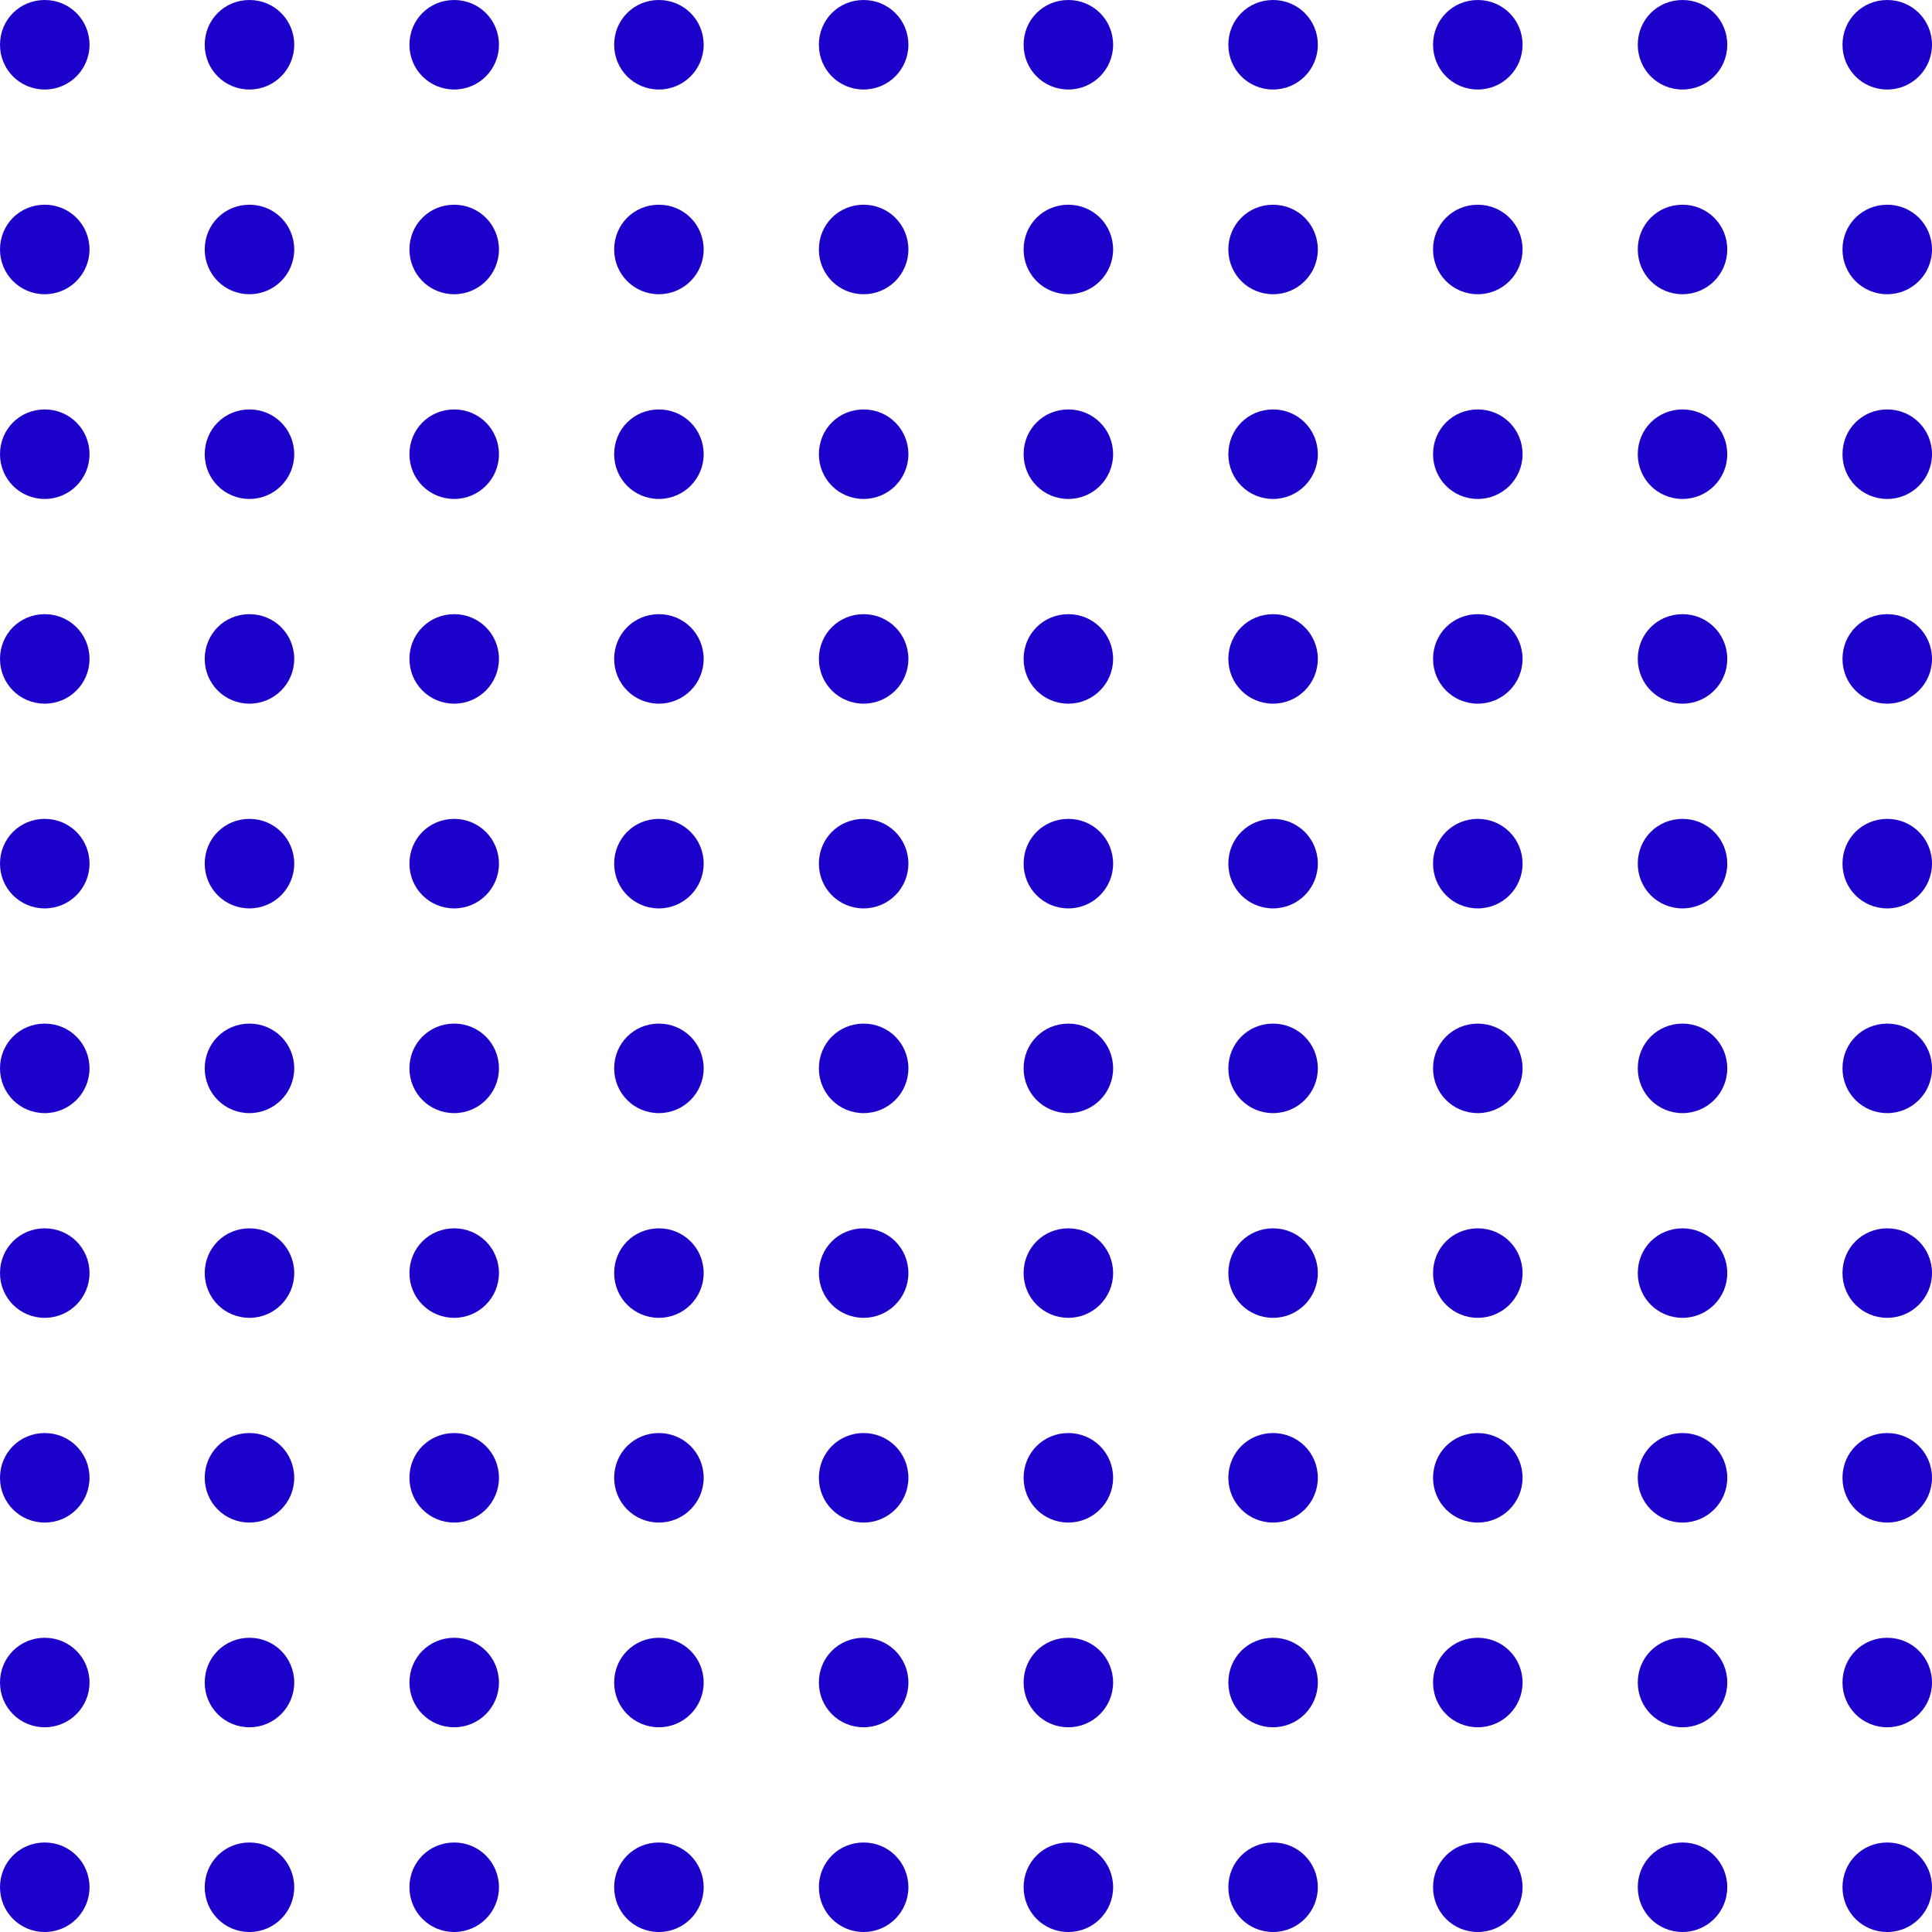 <svg width="148" height="148" viewBox="0 0 148 148" fill="none" xmlns="http://www.w3.org/2000/svg">
<path d="M3.428 6.857C5.324 6.857 6.857 5.324 6.857 3.428C6.857 1.512 5.324 0 3.428 0C1.512 0 0 1.512 0 3.428C0 5.324 1.512 6.857 3.428 6.857Z" fill="#1C01CB"/>
<path d="M19.111 6.857C21.006 6.857 22.539 5.324 22.539 3.428C22.539 1.512 21.006 0 19.111 0C17.195 0 15.683 1.512 15.683 3.428C15.683 5.324 17.195 6.857 19.111 6.857Z" fill="#1C01CB"/>
<path d="M34.794 6.857C36.689 6.857 38.222 5.324 38.222 3.428C38.222 1.512 36.689 0 34.794 0C32.877 0 31.365 1.512 31.365 3.428C31.365 5.324 32.877 6.857 34.794 6.857Z" fill="#1C01CB"/>
<path d="M50.476 6.857C52.371 6.857 53.904 5.324 53.904 3.428C53.904 1.512 52.371 0 50.476 0C48.56 0 47.048 1.512 47.048 3.428C47.048 5.324 48.56 6.857 50.476 6.857Z" fill="#1C01CB"/>
<path d="M66.159 6.857C68.054 6.857 69.587 5.324 69.587 3.428C69.587 1.512 68.054 0 66.159 0C64.242 0 62.73 1.512 62.73 3.428C62.73 5.324 64.242 6.857 66.159 6.857Z" fill="#1C01CB"/>
<path d="M81.841 6.857C83.737 6.857 85.27 5.324 85.27 3.428C85.27 1.512 83.737 0 81.841 0C79.925 0 78.413 1.512 78.413 3.428C78.413 5.324 79.925 6.857 81.841 6.857Z" fill="#1C01CB"/>
<path d="M97.524 6.857C99.419 6.857 100.952 5.324 100.952 3.428C100.952 1.512 99.419 0 97.524 0C95.607 0 94.096 1.512 94.096 3.428C94.096 5.324 95.607 6.857 97.524 6.857Z" fill="#1C01CB"/>
<path d="M113.206 6.857C115.102 6.857 116.635 5.324 116.635 3.428C116.635 1.512 115.102 0 113.206 0C111.29 0 109.778 1.512 109.778 3.428C109.778 5.324 111.29 6.857 113.206 6.857Z" fill="#1C01CB"/>
<path d="M128.889 6.857C130.784 6.857 132.317 5.324 132.317 3.428C132.317 1.512 130.784 0 128.889 0C126.973 0 125.461 1.512 125.461 3.428C125.461 5.324 126.973 6.857 128.889 6.857Z" fill="#1C01CB"/>
<path d="M144.572 6.857C146.467 6.857 148 5.324 148 3.428C148 1.512 146.467 0 144.572 0C142.655 0 141.143 1.512 141.143 3.428C141.143 5.324 142.655 6.857 144.572 6.857Z" fill="#1C01CB"/>
<path d="M3.428 22.539C5.324 22.539 6.857 21.006 6.857 19.111C6.857 17.195 5.324 15.683 3.428 15.683C1.512 15.683 0 17.195 0 19.111C0 21.006 1.512 22.539 3.428 22.539Z" fill="#1C01CB"/>
<path d="M19.111 22.539C21.006 22.539 22.539 21.006 22.539 19.111C22.539 17.195 21.006 15.683 19.111 15.683C17.195 15.683 15.683 17.195 15.683 19.111C15.683 21.006 17.195 22.539 19.111 22.539Z" fill="#1C01CB"/>
<path d="M34.794 22.539C36.689 22.539 38.222 21.006 38.222 19.111C38.222 17.195 36.689 15.683 34.794 15.683C32.877 15.683 31.365 17.195 31.365 19.111C31.365 21.006 32.877 22.539 34.794 22.539Z" fill="#1C01CB"/>
<path d="M50.476 22.539C52.371 22.539 53.904 21.006 53.904 19.111C53.904 17.195 52.371 15.683 50.476 15.683C48.56 15.683 47.048 17.195 47.048 19.111C47.048 21.006 48.56 22.539 50.476 22.539Z" fill="#1C01CB"/>
<path d="M66.159 22.539C68.054 22.539 69.587 21.006 69.587 19.111C69.587 17.195 68.054 15.683 66.159 15.683C64.242 15.683 62.73 17.195 62.73 19.111C62.73 21.006 64.242 22.539 66.159 22.539Z" fill="#1C01CB"/>
<path d="M81.841 22.539C83.736 22.539 85.269 21.006 85.269 19.111C85.269 17.195 83.736 15.683 81.841 15.683C79.925 15.683 78.413 17.195 78.413 19.111C78.413 21.006 79.925 22.539 81.841 22.539Z" fill="#1C01CB"/>
<path d="M97.524 22.539C99.419 22.539 100.952 21.006 100.952 19.111C100.952 17.195 99.419 15.683 97.524 15.683C95.607 15.683 94.096 17.195 94.096 19.111C94.096 21.006 95.607 22.539 97.524 22.539Z" fill="#1C01CB"/>
<path d="M113.206 22.539C115.102 22.539 116.635 21.006 116.635 19.111C116.635 17.195 115.102 15.683 113.206 15.683C111.29 15.683 109.778 17.195 109.778 19.111C109.778 21.006 111.29 22.539 113.206 22.539Z" fill="#1C01CB"/>
<path d="M128.889 22.539C130.784 22.539 132.317 21.006 132.317 19.111C132.317 17.195 130.784 15.683 128.889 15.683C126.973 15.683 125.461 17.195 125.461 19.111C125.461 21.006 126.973 22.539 128.889 22.539Z" fill="#1C01CB"/>
<path d="M144.572 22.539C146.467 22.539 148 21.006 148 19.111C148 17.195 146.467 15.683 144.572 15.683C142.655 15.683 141.143 17.195 141.143 19.111C141.143 21.006 142.655 22.539 144.572 22.539Z" fill="#1C01CB"/>
<path d="M3.428 38.222C5.324 38.222 6.857 36.689 6.857 34.794C6.857 32.877 5.324 31.365 3.428 31.365C1.512 31.365 0 32.877 0 34.794C0 36.689 1.512 38.222 3.428 38.222Z" fill="#1C01CB"/>
<path d="M19.111 38.222C21.006 38.222 22.539 36.689 22.539 34.794C22.539 32.877 21.006 31.365 19.111 31.365C17.195 31.365 15.683 32.877 15.683 34.794C15.683 36.689 17.195 38.222 19.111 38.222Z" fill="#1C01CB"/>
<path d="M34.794 38.222C36.689 38.222 38.222 36.689 38.222 34.794C38.222 32.877 36.689 31.365 34.794 31.365C32.877 31.365 31.365 32.877 31.365 34.794C31.365 36.689 32.877 38.222 34.794 38.222Z" fill="#1C01CB"/>
<path d="M50.476 38.222C52.371 38.222 53.904 36.689 53.904 34.794C53.904 32.877 52.371 31.365 50.476 31.365C48.56 31.365 47.048 32.877 47.048 34.794C47.048 36.689 48.56 38.222 50.476 38.222Z" fill="#1C01CB"/>
<path d="M66.159 38.222C68.054 38.222 69.587 36.689 69.587 34.794C69.587 32.877 68.054 31.365 66.159 31.365C64.242 31.365 62.73 32.877 62.73 34.794C62.73 36.689 64.242 38.222 66.159 38.222Z" fill="#1C01CB"/>
<path d="M81.841 38.222C83.736 38.222 85.269 36.689 85.269 34.794C85.269 32.877 83.736 31.365 81.841 31.365C79.925 31.365 78.413 32.877 78.413 34.794C78.413 36.689 79.925 38.222 81.841 38.222Z" fill="#1C01CB"/>
<path d="M97.524 38.222C99.419 38.222 100.952 36.689 100.952 34.794C100.952 32.877 99.419 31.365 97.524 31.365C95.607 31.365 94.096 32.877 94.096 34.794C94.096 36.689 95.607 38.222 97.524 38.222Z" fill="#1C01CB"/>
<path d="M113.206 38.222C115.102 38.222 116.635 36.689 116.635 34.794C116.635 32.877 115.102 31.365 113.206 31.365C111.29 31.365 109.778 32.877 109.778 34.794C109.778 36.689 111.29 38.222 113.206 38.222Z" fill="#1C01CB"/>
<path d="M128.889 38.222C130.784 38.222 132.317 36.689 132.317 34.794C132.317 32.877 130.784 31.365 128.889 31.365C126.973 31.365 125.461 32.877 125.461 34.794C125.461 36.689 126.973 38.222 128.889 38.222Z" fill="#1C01CB"/>
<path d="M144.572 38.222C146.467 38.222 148 36.689 148 34.794C148 32.877 146.467 31.365 144.572 31.365C142.655 31.365 141.143 32.877 141.143 34.794C141.143 36.689 142.655 38.222 144.572 38.222Z" fill="#1C01CB"/>
<path d="M3.428 53.904C5.324 53.904 6.857 52.371 6.857 50.476C6.857 48.56 5.324 47.048 3.428 47.048C1.512 47.048 0 48.56 0 50.476C0 52.371 1.512 53.904 3.428 53.904Z" fill="#1C01CB"/>
<path d="M19.111 53.904C21.006 53.904 22.539 52.371 22.539 50.476C22.539 48.56 21.006 47.048 19.111 47.048C17.195 47.048 15.683 48.56 15.683 50.476C15.683 52.371 17.195 53.904 19.111 53.904Z" fill="#1C01CB"/>
<path d="M34.794 53.904C36.689 53.904 38.222 52.371 38.222 50.476C38.222 48.56 36.689 47.048 34.794 47.048C32.877 47.048 31.365 48.56 31.365 50.476C31.365 52.371 32.877 53.904 34.794 53.904Z" fill="#1C01CB"/>
<path d="M50.476 53.904C52.371 53.904 53.904 52.371 53.904 50.476C53.904 48.56 52.371 47.048 50.476 47.048C48.56 47.048 47.048 48.56 47.048 50.476C47.048 52.371 48.56 53.904 50.476 53.904Z" fill="#1C01CB"/>
<path d="M66.159 53.904C68.054 53.904 69.587 52.371 69.587 50.476C69.587 48.56 68.054 47.048 66.159 47.048C64.242 47.048 62.73 48.56 62.73 50.476C62.73 52.371 64.242 53.904 66.159 53.904Z" fill="#1C01CB"/>
<path d="M81.841 53.904C83.736 53.904 85.269 52.371 85.269 50.476C85.269 48.56 83.736 47.048 81.841 47.048C79.925 47.048 78.413 48.56 78.413 50.476C78.413 52.371 79.925 53.904 81.841 53.904Z" fill="#1C01CB"/>
<path d="M97.524 53.904C99.419 53.904 100.952 52.371 100.952 50.476C100.952 48.56 99.419 47.048 97.524 47.048C95.607 47.048 94.096 48.56 94.096 50.476C94.096 52.371 95.607 53.904 97.524 53.904Z" fill="#1C01CB"/>
<path d="M113.206 53.904C115.102 53.904 116.635 52.371 116.635 50.476C116.635 48.56 115.102 47.048 113.206 47.048C111.29 47.048 109.778 48.56 109.778 50.476C109.778 52.371 111.29 53.904 113.206 53.904Z" fill="#1C01CB"/>
<path d="M128.889 53.904C130.784 53.904 132.317 52.371 132.317 50.476C132.317 48.56 130.784 47.048 128.889 47.048C126.973 47.048 125.461 48.56 125.461 50.476C125.461 52.371 126.973 53.904 128.889 53.904Z" fill="#1C01CB"/>
<path d="M144.572 53.904C146.467 53.904 148 52.371 148 50.476C148 48.56 146.467 47.048 144.572 47.048C142.655 47.048 141.143 48.56 141.143 50.476C141.143 52.371 142.655 53.904 144.572 53.904Z" fill="#1C01CB"/>
<path d="M3.428 69.587C5.324 69.587 6.857 68.054 6.857 66.159C6.857 64.242 5.324 62.73 3.428 62.73C1.512 62.73 0 64.242 0 66.159C0 68.054 1.512 69.587 3.428 69.587Z" fill="#1C01CB"/>
<path d="M19.111 69.587C21.006 69.587 22.539 68.054 22.539 66.159C22.539 64.242 21.006 62.73 19.111 62.73C17.195 62.73 15.683 64.242 15.683 66.159C15.683 68.054 17.195 69.587 19.111 69.587Z" fill="#1C01CB"/>
<path d="M34.794 69.587C36.689 69.587 38.222 68.054 38.222 66.159C38.222 64.242 36.689 62.73 34.794 62.73C32.877 62.73 31.365 64.242 31.365 66.159C31.365 68.054 32.877 69.587 34.794 69.587Z" fill="#1C01CB"/>
<path d="M50.476 69.587C52.371 69.587 53.904 68.054 53.904 66.159C53.904 64.242 52.371 62.73 50.476 62.73C48.56 62.73 47.048 64.242 47.048 66.159C47.048 68.054 48.56 69.587 50.476 69.587Z" fill="#1C01CB"/>
<path d="M66.159 69.587C68.054 69.587 69.587 68.054 69.587 66.159C69.587 64.242 68.054 62.73 66.159 62.73C64.242 62.73 62.73 64.242 62.73 66.159C62.73 68.054 64.242 69.587 66.159 69.587Z" fill="#1C01CB"/>
<path d="M81.841 69.587C83.737 69.587 85.27 68.054 85.27 66.159C85.27 64.242 83.737 62.73 81.841 62.73C79.925 62.73 78.413 64.242 78.413 66.159C78.413 68.054 79.925 69.587 81.841 69.587Z" fill="#1C01CB"/>
<path d="M97.524 69.587C99.419 69.587 100.952 68.054 100.952 66.159C100.952 64.242 99.419 62.73 97.524 62.73C95.607 62.73 94.096 64.242 94.096 66.159C94.096 68.054 95.607 69.587 97.524 69.587Z" fill="#1C01CB"/>
<path d="M113.206 69.587C115.102 69.587 116.635 68.054 116.635 66.159C116.635 64.242 115.102 62.73 113.206 62.73C111.29 62.73 109.778 64.242 109.778 66.159C109.778 68.054 111.29 69.587 113.206 69.587Z" fill="#1C01CB"/>
<path d="M128.889 69.587C130.784 69.587 132.317 68.054 132.317 66.159C132.317 64.242 130.784 62.73 128.889 62.73C126.973 62.73 125.461 64.242 125.461 66.159C125.461 68.054 126.973 69.587 128.889 69.587Z" fill="#1C01CB"/>
<path d="M144.572 69.587C146.467 69.587 148 68.054 148 66.159C148 64.242 146.467 62.73 144.572 62.73C142.655 62.73 141.143 64.242 141.143 66.159C141.143 68.054 142.655 69.587 144.572 69.587Z" fill="#1C01CB"/>
<path d="M3.428 85.27C5.324 85.27 6.857 83.737 6.857 81.841C6.857 79.925 5.324 78.413 3.428 78.413C1.512 78.413 0 79.925 0 81.841C0 83.737 1.512 85.27 3.428 85.27Z" fill="#1C01CB"/>
<path d="M19.111 85.27C21.006 85.27 22.539 83.737 22.539 81.841C22.539 79.925 21.006 78.413 19.111 78.413C17.195 78.413 15.683 79.925 15.683 81.841C15.683 83.737 17.195 85.27 19.111 85.27Z" fill="#1C01CB"/>
<path d="M34.794 85.27C36.689 85.27 38.222 83.737 38.222 81.841C38.222 79.925 36.689 78.413 34.794 78.413C32.877 78.413 31.365 79.925 31.365 81.841C31.365 83.737 32.877 85.27 34.794 85.27Z" fill="#1C01CB"/>
<path d="M50.476 85.27C52.371 85.27 53.904 83.737 53.904 81.841C53.904 79.925 52.371 78.413 50.476 78.413C48.56 78.413 47.048 79.925 47.048 81.841C47.048 83.737 48.56 85.27 50.476 85.27Z" fill="#1C01CB"/>
<path d="M66.159 85.27C68.054 85.27 69.587 83.737 69.587 81.841C69.587 79.925 68.054 78.413 66.159 78.413C64.242 78.413 62.73 79.925 62.73 81.841C62.73 83.737 64.242 85.27 66.159 85.27Z" fill="#1C01CB"/>
<path d="M81.841 85.27C83.737 85.27 85.27 83.737 85.27 81.841C85.27 79.925 83.737 78.413 81.841 78.413C79.925 78.413 78.413 79.925 78.413 81.841C78.413 83.737 79.925 85.27 81.841 85.27Z" fill="#1C01CB"/>
<path d="M97.524 85.27C99.419 85.27 100.952 83.737 100.952 81.841C100.952 79.925 99.419 78.413 97.524 78.413C95.607 78.413 94.096 79.925 94.096 81.841C94.096 83.737 95.607 85.27 97.524 85.27Z" fill="#1C01CB"/>
<path d="M113.206 85.27C115.102 85.27 116.635 83.737 116.635 81.841C116.635 79.925 115.102 78.413 113.206 78.413C111.29 78.413 109.778 79.925 109.778 81.841C109.778 83.737 111.29 85.27 113.206 85.27Z" fill="#1C01CB"/>
<path d="M128.889 85.27C130.784 85.27 132.317 83.737 132.317 81.841C132.317 79.925 130.784 78.413 128.889 78.413C126.973 78.413 125.461 79.925 125.461 81.841C125.461 83.737 126.973 85.27 128.889 85.27Z" fill="#1C01CB"/>
<path d="M144.572 85.27C146.467 85.27 148 83.737 148 81.841C148 79.925 146.467 78.413 144.572 78.413C142.655 78.413 141.143 79.925 141.143 81.841C141.143 83.737 142.655 85.27 144.572 85.27Z" fill="#1C01CB"/>
<path d="M3.428 100.952C5.324 100.952 6.857 99.419 6.857 97.524C6.857 95.607 5.324 94.096 3.428 94.096C1.512 94.096 0 95.607 0 97.524C0 99.419 1.512 100.952 3.428 100.952Z" fill="#1C01CB"/>
<path d="M19.111 100.952C21.006 100.952 22.539 99.419 22.539 97.524C22.539 95.607 21.006 94.096 19.111 94.096C17.195 94.096 15.683 95.607 15.683 97.524C15.683 99.419 17.195 100.952 19.111 100.952Z" fill="#1C01CB"/>
<path d="M34.794 100.952C36.689 100.952 38.222 99.419 38.222 97.524C38.222 95.607 36.689 94.096 34.794 94.096C32.877 94.096 31.365 95.607 31.365 97.524C31.365 99.419 32.877 100.952 34.794 100.952Z" fill="#1C01CB"/>
<path d="M50.476 100.952C52.371 100.952 53.904 99.419 53.904 97.524C53.904 95.607 52.371 94.096 50.476 94.096C48.56 94.096 47.048 95.607 47.048 97.524C47.048 99.419 48.56 100.952 50.476 100.952Z" fill="#1C01CB"/>
<path d="M66.159 100.952C68.054 100.952 69.587 99.419 69.587 97.524C69.587 95.607 68.054 94.096 66.159 94.096C64.242 94.096 62.73 95.607 62.73 97.524C62.73 99.419 64.242 100.952 66.159 100.952Z" fill="#1C01CB"/>
<path d="M81.841 100.952C83.736 100.952 85.269 99.419 85.269 97.524C85.269 95.607 83.736 94.096 81.841 94.096C79.925 94.096 78.413 95.607 78.413 97.524C78.413 99.419 79.925 100.952 81.841 100.952Z" fill="#1C01CB"/>
<path d="M97.524 100.952C99.419 100.952 100.952 99.419 100.952 97.524C100.952 95.607 99.419 94.096 97.524 94.096C95.607 94.096 94.096 95.607 94.096 97.524C94.096 99.419 95.607 100.952 97.524 100.952Z" fill="#1C01CB"/>
<path d="M113.206 100.952C115.102 100.952 116.635 99.419 116.635 97.524C116.635 95.607 115.102 94.096 113.206 94.096C111.29 94.096 109.778 95.607 109.778 97.524C109.778 99.419 111.29 100.952 113.206 100.952Z" fill="#1C01CB"/>
<path d="M128.889 100.952C130.784 100.952 132.317 99.419 132.317 97.524C132.317 95.607 130.784 94.096 128.889 94.096C126.973 94.096 125.461 95.607 125.461 97.524C125.461 99.419 126.973 100.952 128.889 100.952Z" fill="#1C01CB"/>
<path d="M144.572 100.952C146.467 100.952 148 99.419 148 97.524C148 95.607 146.467 94.096 144.572 94.096C142.655 94.096 141.143 95.607 141.143 97.524C141.143 99.419 142.655 100.952 144.572 100.952Z" fill="#1C01CB"/>
<path d="M3.428 116.635C5.324 116.635 6.857 115.102 6.857 113.206C6.857 111.29 5.324 109.778 3.428 109.778C1.512 109.778 0 111.29 0 113.206C0 115.102 1.512 116.635 3.428 116.635Z" fill="#1C01CB"/>
<path d="M19.111 116.635C21.006 116.635 22.539 115.102 22.539 113.206C22.539 111.29 21.006 109.778 19.111 109.778C17.195 109.778 15.683 111.29 15.683 113.206C15.683 115.102 17.195 116.635 19.111 116.635Z" fill="#1C01CB"/>
<path d="M34.794 116.635C36.689 116.635 38.222 115.102 38.222 113.206C38.222 111.29 36.689 109.778 34.794 109.778C32.877 109.778 31.365 111.29 31.365 113.206C31.365 115.102 32.877 116.635 34.794 116.635Z" fill="#1C01CB"/>
<path d="M50.476 116.635C52.371 116.635 53.904 115.102 53.904 113.206C53.904 111.29 52.371 109.778 50.476 109.778C48.56 109.778 47.048 111.29 47.048 113.206C47.048 115.102 48.56 116.635 50.476 116.635Z" fill="#1C01CB"/>
<path d="M66.159 116.635C68.054 116.635 69.587 115.102 69.587 113.206C69.587 111.29 68.054 109.778 66.159 109.778C64.242 109.778 62.73 111.29 62.73 113.206C62.73 115.102 64.242 116.635 66.159 116.635Z" fill="#1C01CB"/>
<path d="M81.841 116.635C83.736 116.635 85.269 115.102 85.269 113.206C85.269 111.29 83.736 109.778 81.841 109.778C79.925 109.778 78.413 111.29 78.413 113.206C78.413 115.102 79.925 116.635 81.841 116.635Z" fill="#1C01CB"/>
<path d="M97.524 116.635C99.419 116.635 100.952 115.102 100.952 113.206C100.952 111.29 99.419 109.778 97.524 109.778C95.607 109.778 94.096 111.29 94.096 113.206C94.096 115.102 95.607 116.635 97.524 116.635Z" fill="#1C01CB"/>
<path d="M113.206 116.635C115.102 116.635 116.635 115.102 116.635 113.206C116.635 111.29 115.102 109.778 113.206 109.778C111.29 109.778 109.778 111.29 109.778 113.206C109.778 115.102 111.29 116.635 113.206 116.635Z" fill="#1C01CB"/>
<path d="M128.889 116.635C130.784 116.635 132.317 115.102 132.317 113.206C132.317 111.29 130.784 109.778 128.889 109.778C126.973 109.778 125.461 111.29 125.461 113.206C125.461 115.102 126.973 116.635 128.889 116.635Z" fill="#1C01CB"/>
<path d="M144.572 116.635C146.467 116.635 148 115.102 148 113.206C148 111.29 146.467 109.778 144.572 109.778C142.655 109.778 141.143 111.29 141.143 113.206C141.143 115.102 142.655 116.635 144.572 116.635Z" fill="#1C01CB"/>
<path d="M3.428 132.317C5.324 132.317 6.857 130.784 6.857 128.889C6.857 126.973 5.324 125.461 3.428 125.461C1.512 125.461 0 126.973 0 128.889C0 130.784 1.512 132.317 3.428 132.317Z" fill="#1C01CB"/>
<path d="M19.111 132.317C21.006 132.317 22.539 130.784 22.539 128.889C22.539 126.973 21.006 125.461 19.111 125.461C17.195 125.461 15.683 126.973 15.683 128.889C15.683 130.784 17.195 132.317 19.111 132.317Z" fill="#1C01CB"/>
<path d="M34.794 132.317C36.689 132.317 38.222 130.784 38.222 128.889C38.222 126.973 36.689 125.461 34.794 125.461C32.877 125.461 31.365 126.973 31.365 128.889C31.365 130.784 32.877 132.317 34.794 132.317Z" fill="#1C01CB"/>
<path d="M50.476 132.317C52.371 132.317 53.904 130.784 53.904 128.889C53.904 126.973 52.371 125.461 50.476 125.461C48.56 125.461 47.048 126.973 47.048 128.889C47.048 130.784 48.56 132.317 50.476 132.317Z" fill="#1C01CB"/>
<path d="M66.159 132.317C68.054 132.317 69.587 130.784 69.587 128.889C69.587 126.973 68.054 125.461 66.159 125.461C64.242 125.461 62.73 126.973 62.73 128.889C62.73 130.784 64.242 132.317 66.159 132.317Z" fill="#1C01CB"/>
<path d="M81.841 132.317C83.736 132.317 85.269 130.784 85.269 128.889C85.269 126.973 83.736 125.461 81.841 125.461C79.925 125.461 78.413 126.973 78.413 128.889C78.413 130.784 79.925 132.317 81.841 132.317Z" fill="#1C01CB"/>
<path d="M97.524 132.317C99.419 132.317 100.952 130.784 100.952 128.889C100.952 126.973 99.419 125.461 97.524 125.461C95.607 125.461 94.096 126.973 94.096 128.889C94.096 130.784 95.607 132.317 97.524 132.317Z" fill="#1C01CB"/>
<path d="M113.206 132.317C115.102 132.317 116.635 130.784 116.635 128.889C116.635 126.973 115.102 125.461 113.206 125.461C111.29 125.461 109.778 126.973 109.778 128.889C109.778 130.784 111.29 132.317 113.206 132.317Z" fill="#1C01CB"/>
<path d="M128.889 132.317C130.784 132.317 132.317 130.784 132.317 128.889C132.317 126.973 130.784 125.461 128.889 125.461C126.973 125.461 125.461 126.973 125.461 128.889C125.461 130.784 126.973 132.317 128.889 132.317Z" fill="#1C01CB"/>
<path d="M144.572 132.317C146.467 132.317 148 130.784 148 128.889C148 126.973 146.467 125.461 144.572 125.461C142.655 125.461 141.143 126.973 141.143 128.889C141.143 130.784 142.655 132.317 144.572 132.317Z" fill="#1C01CB"/>
<path d="M3.428 148C5.324 148 6.857 146.467 6.857 144.572C6.857 142.655 5.324 141.143 3.428 141.143C1.512 141.143 0 142.655 0 144.572C0 146.467 1.512 148 3.428 148Z" fill="#1C01CB"/>
<path d="M19.111 148C21.006 148 22.539 146.467 22.539 144.572C22.539 142.655 21.006 141.143 19.111 141.143C17.195 141.143 15.683 142.655 15.683 144.572C15.683 146.467 17.195 148 19.111 148Z" fill="#1C01CB"/>
<path d="M34.794 148C36.689 148 38.222 146.467 38.222 144.572C38.222 142.655 36.689 141.143 34.794 141.143C32.877 141.143 31.365 142.655 31.365 144.572C31.365 146.467 32.877 148 34.794 148Z" fill="#1C01CB"/>
<path d="M50.476 148C52.371 148 53.904 146.467 53.904 144.572C53.904 142.655 52.371 141.143 50.476 141.143C48.56 141.143 47.048 142.655 47.048 144.572C47.048 146.467 48.56 148 50.476 148Z" fill="#1C01CB"/>
<path d="M66.159 148C68.054 148 69.587 146.467 69.587 144.572C69.587 142.655 68.054 141.143 66.159 141.143C64.242 141.143 62.73 142.655 62.73 144.572C62.73 146.467 64.242 148 66.159 148Z" fill="#1C01CB"/>
<path d="M81.841 148C83.737 148 85.27 146.467 85.27 144.572C85.27 142.655 83.737 141.143 81.841 141.143C79.925 141.143 78.413 142.655 78.413 144.572C78.413 146.467 79.925 148 81.841 148Z" fill="#1C01CB"/>
<path d="M97.524 148C99.419 148 100.952 146.467 100.952 144.572C100.952 142.655 99.419 141.143 97.524 141.143C95.607 141.143 94.096 142.655 94.096 144.572C94.096 146.467 95.607 148 97.524 148Z" fill="#1C01CB"/>
<path d="M113.206 148C115.102 148 116.635 146.467 116.635 144.572C116.635 142.655 115.102 141.143 113.206 141.143C111.29 141.143 109.778 142.655 109.778 144.572C109.778 146.467 111.29 148 113.206 148Z" fill="#1C01CB"/>
<path d="M128.889 148C130.784 148 132.317 146.467 132.317 144.572C132.317 142.655 130.784 141.143 128.889 141.143C126.973 141.143 125.461 142.655 125.461 144.572C125.461 146.467 126.973 148 128.889 148Z" fill="#1C01CB"/>
<path d="M144.572 148C146.467 148 148 146.467 148 144.572C148 142.655 146.467 141.143 144.572 141.143C142.655 141.143 141.143 142.655 141.143 144.572C141.143 146.467 142.655 148 144.572 148Z" fill="#1C01CB"/>
</svg>
